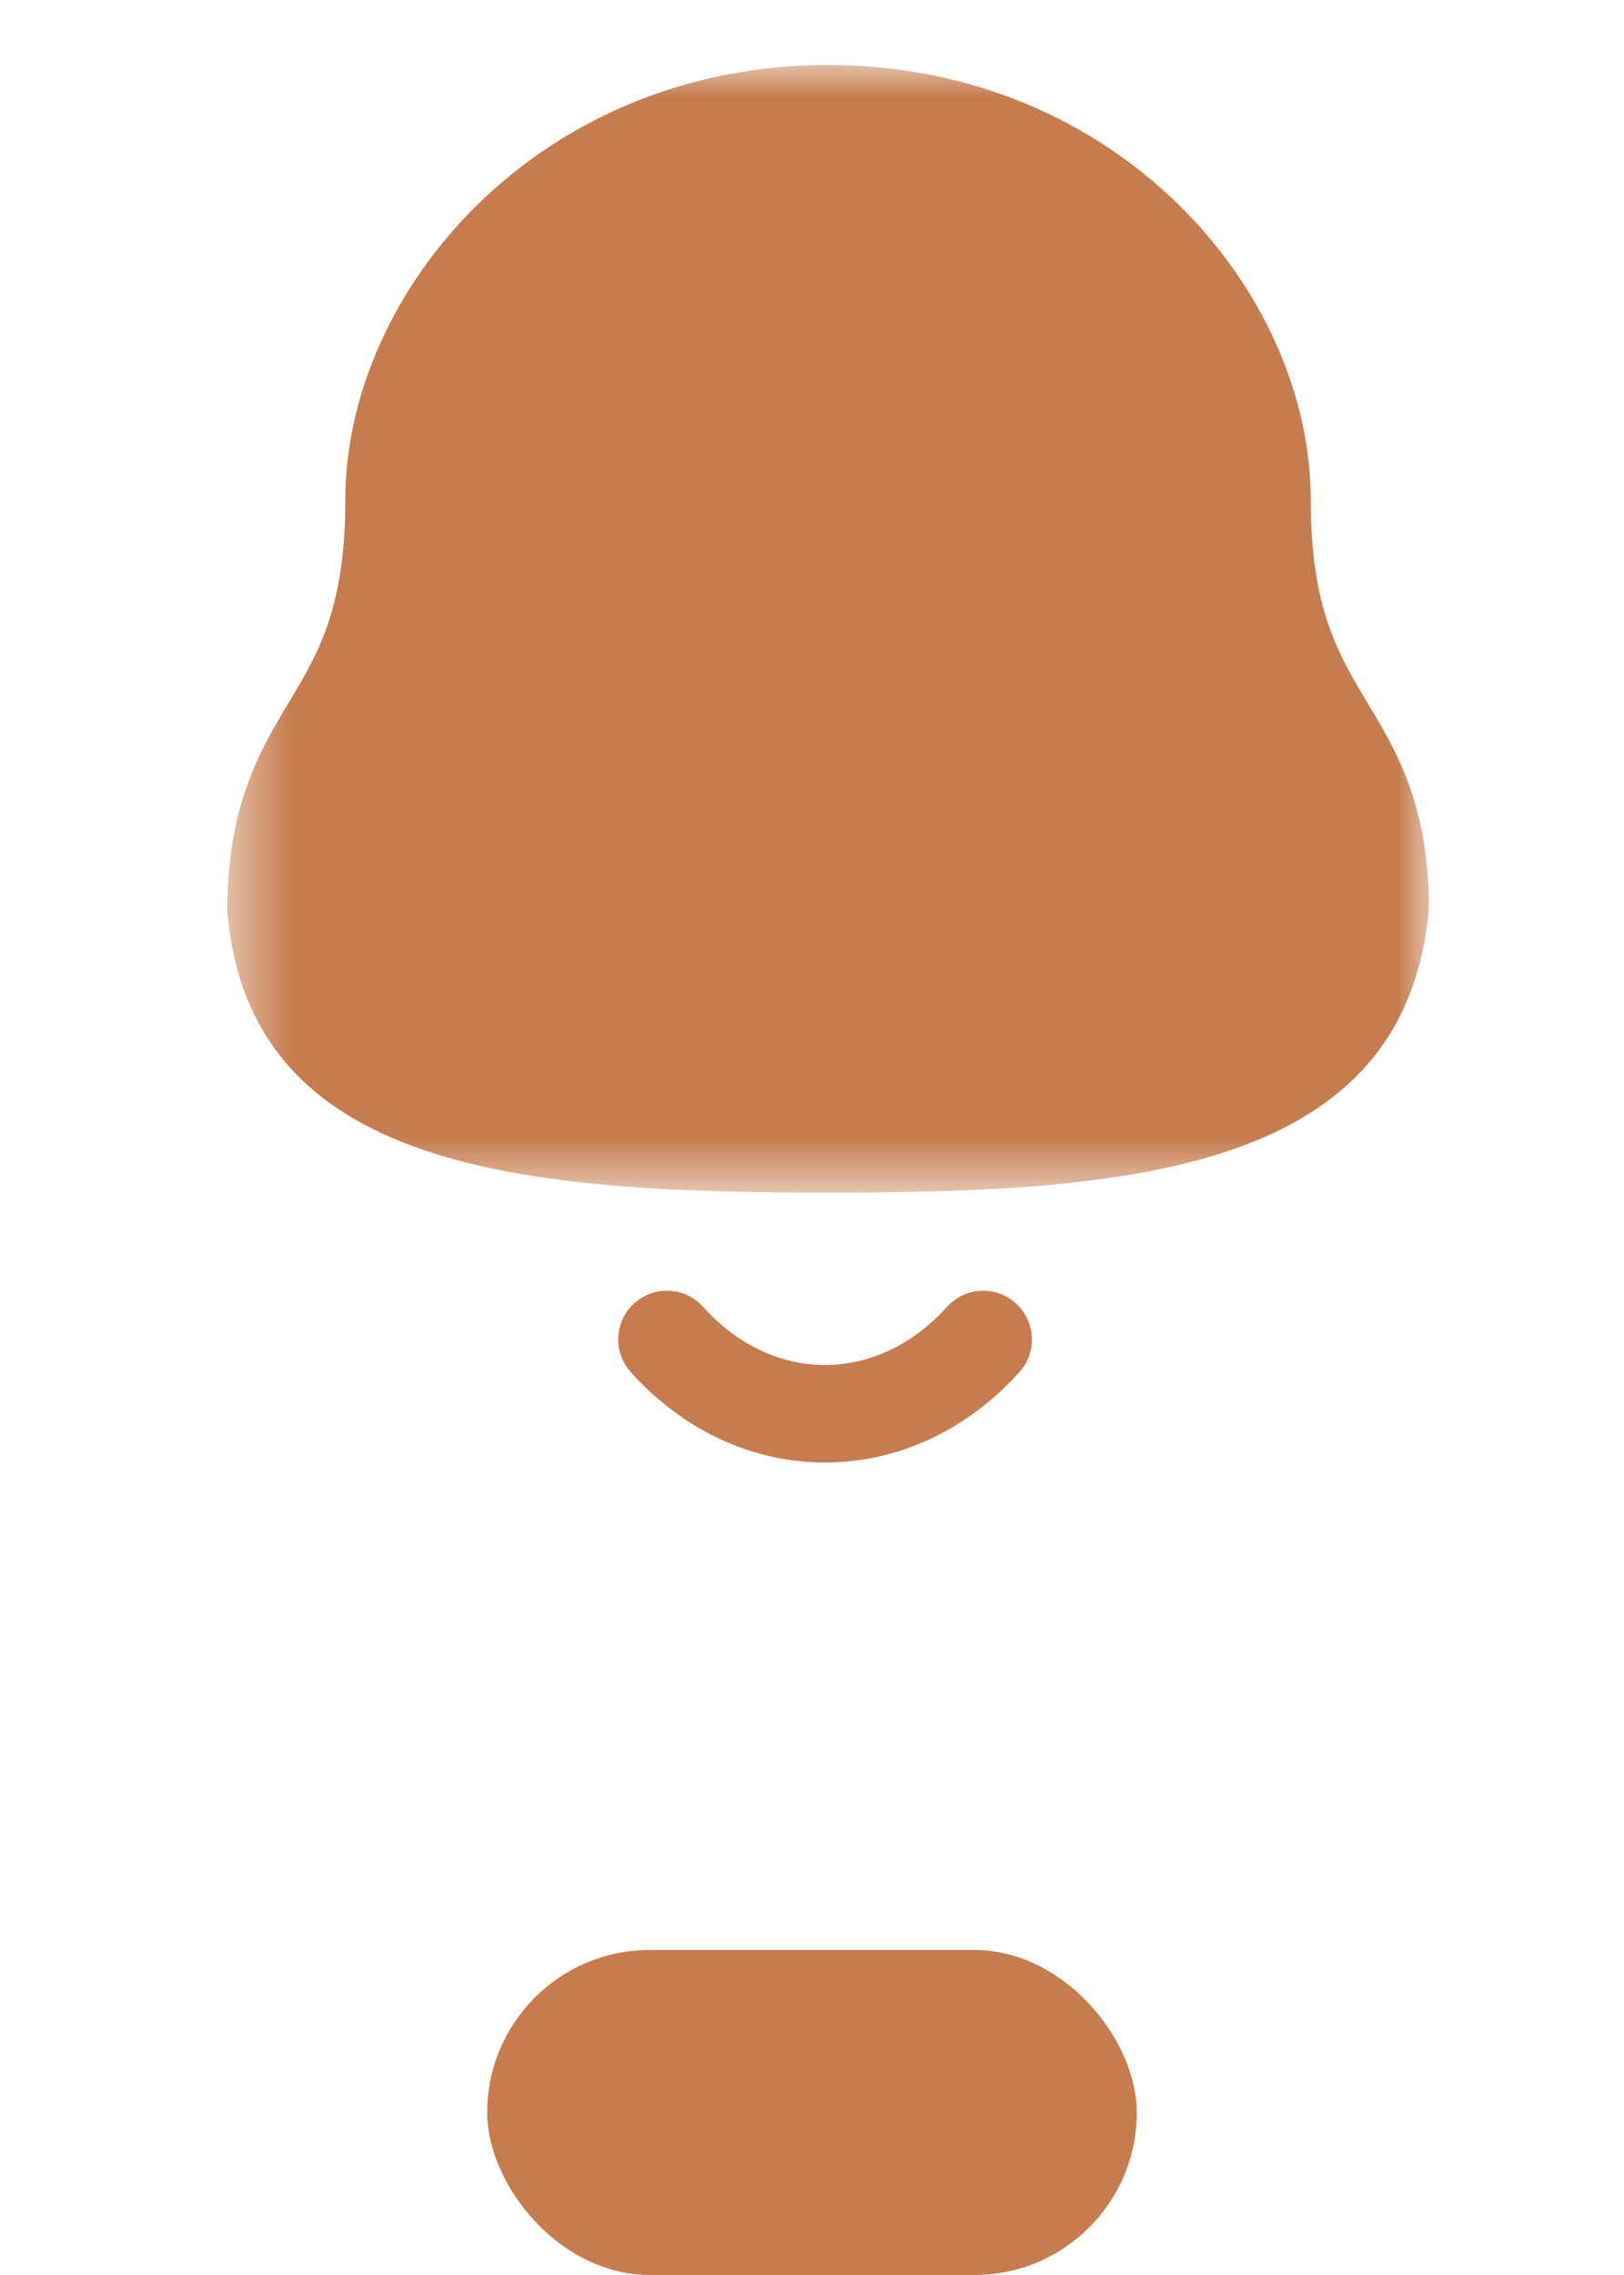 <svg width="25" height="35" viewBox="0 0 25 35" fill="none" xmlns="http://www.w3.org/2000/svg">
<mask id="mask0_421_1391" style="mask-type:luminance" maskUnits="userSpaceOnUse" x="3" y="1" width="19" height="18">
<path fill-rule="evenodd" clip-rule="evenodd" d="M3.5 1H21.997V18.348H3.5V1Z" fill="white"/>
</mask>
<g mask="url(#mask0_421_1391)">
<path fill-rule="evenodd" clip-rule="evenodd" d="M12.747 18.348C8.071 18.348 3.845 18.018 3.5 14.035C3.497 12.387 4 11.549 4.444 10.811C4.893 10.063 5.316 9.358 5.316 7.695C5.316 4.462 8.302 1 12.747 1C17.192 1 20.178 4.462 20.178 7.695C20.178 9.358 20.601 10.063 21.05 10.811C21.494 11.549 21.997 12.387 21.997 13.971C21.648 18.018 17.423 18.348 12.747 18.348" fill="#C67C4E"/>
</g>
<path fill-rule="evenodd" clip-rule="evenodd" d="M12.698 22.5H12.696C11.575 22.499 10.514 22.005 9.709 21.108C9.432 20.801 9.457 20.326 9.765 20.05C10.073 19.772 10.547 19.797 10.824 20.106C11.342 20.683 12.007 21 12.697 21H12.698C13.391 21 14.059 20.683 14.578 20.105C14.856 19.798 15.33 19.773 15.637 20.05C15.945 20.327 15.97 20.802 15.693 21.109C14.885 22.006 13.822 22.5 12.698 22.5" fill="#C67C4E"/>
<rect x="7.5" y="30" width="10" height="5" rx="2.5" fill="#C67C4E"/>
</svg>
